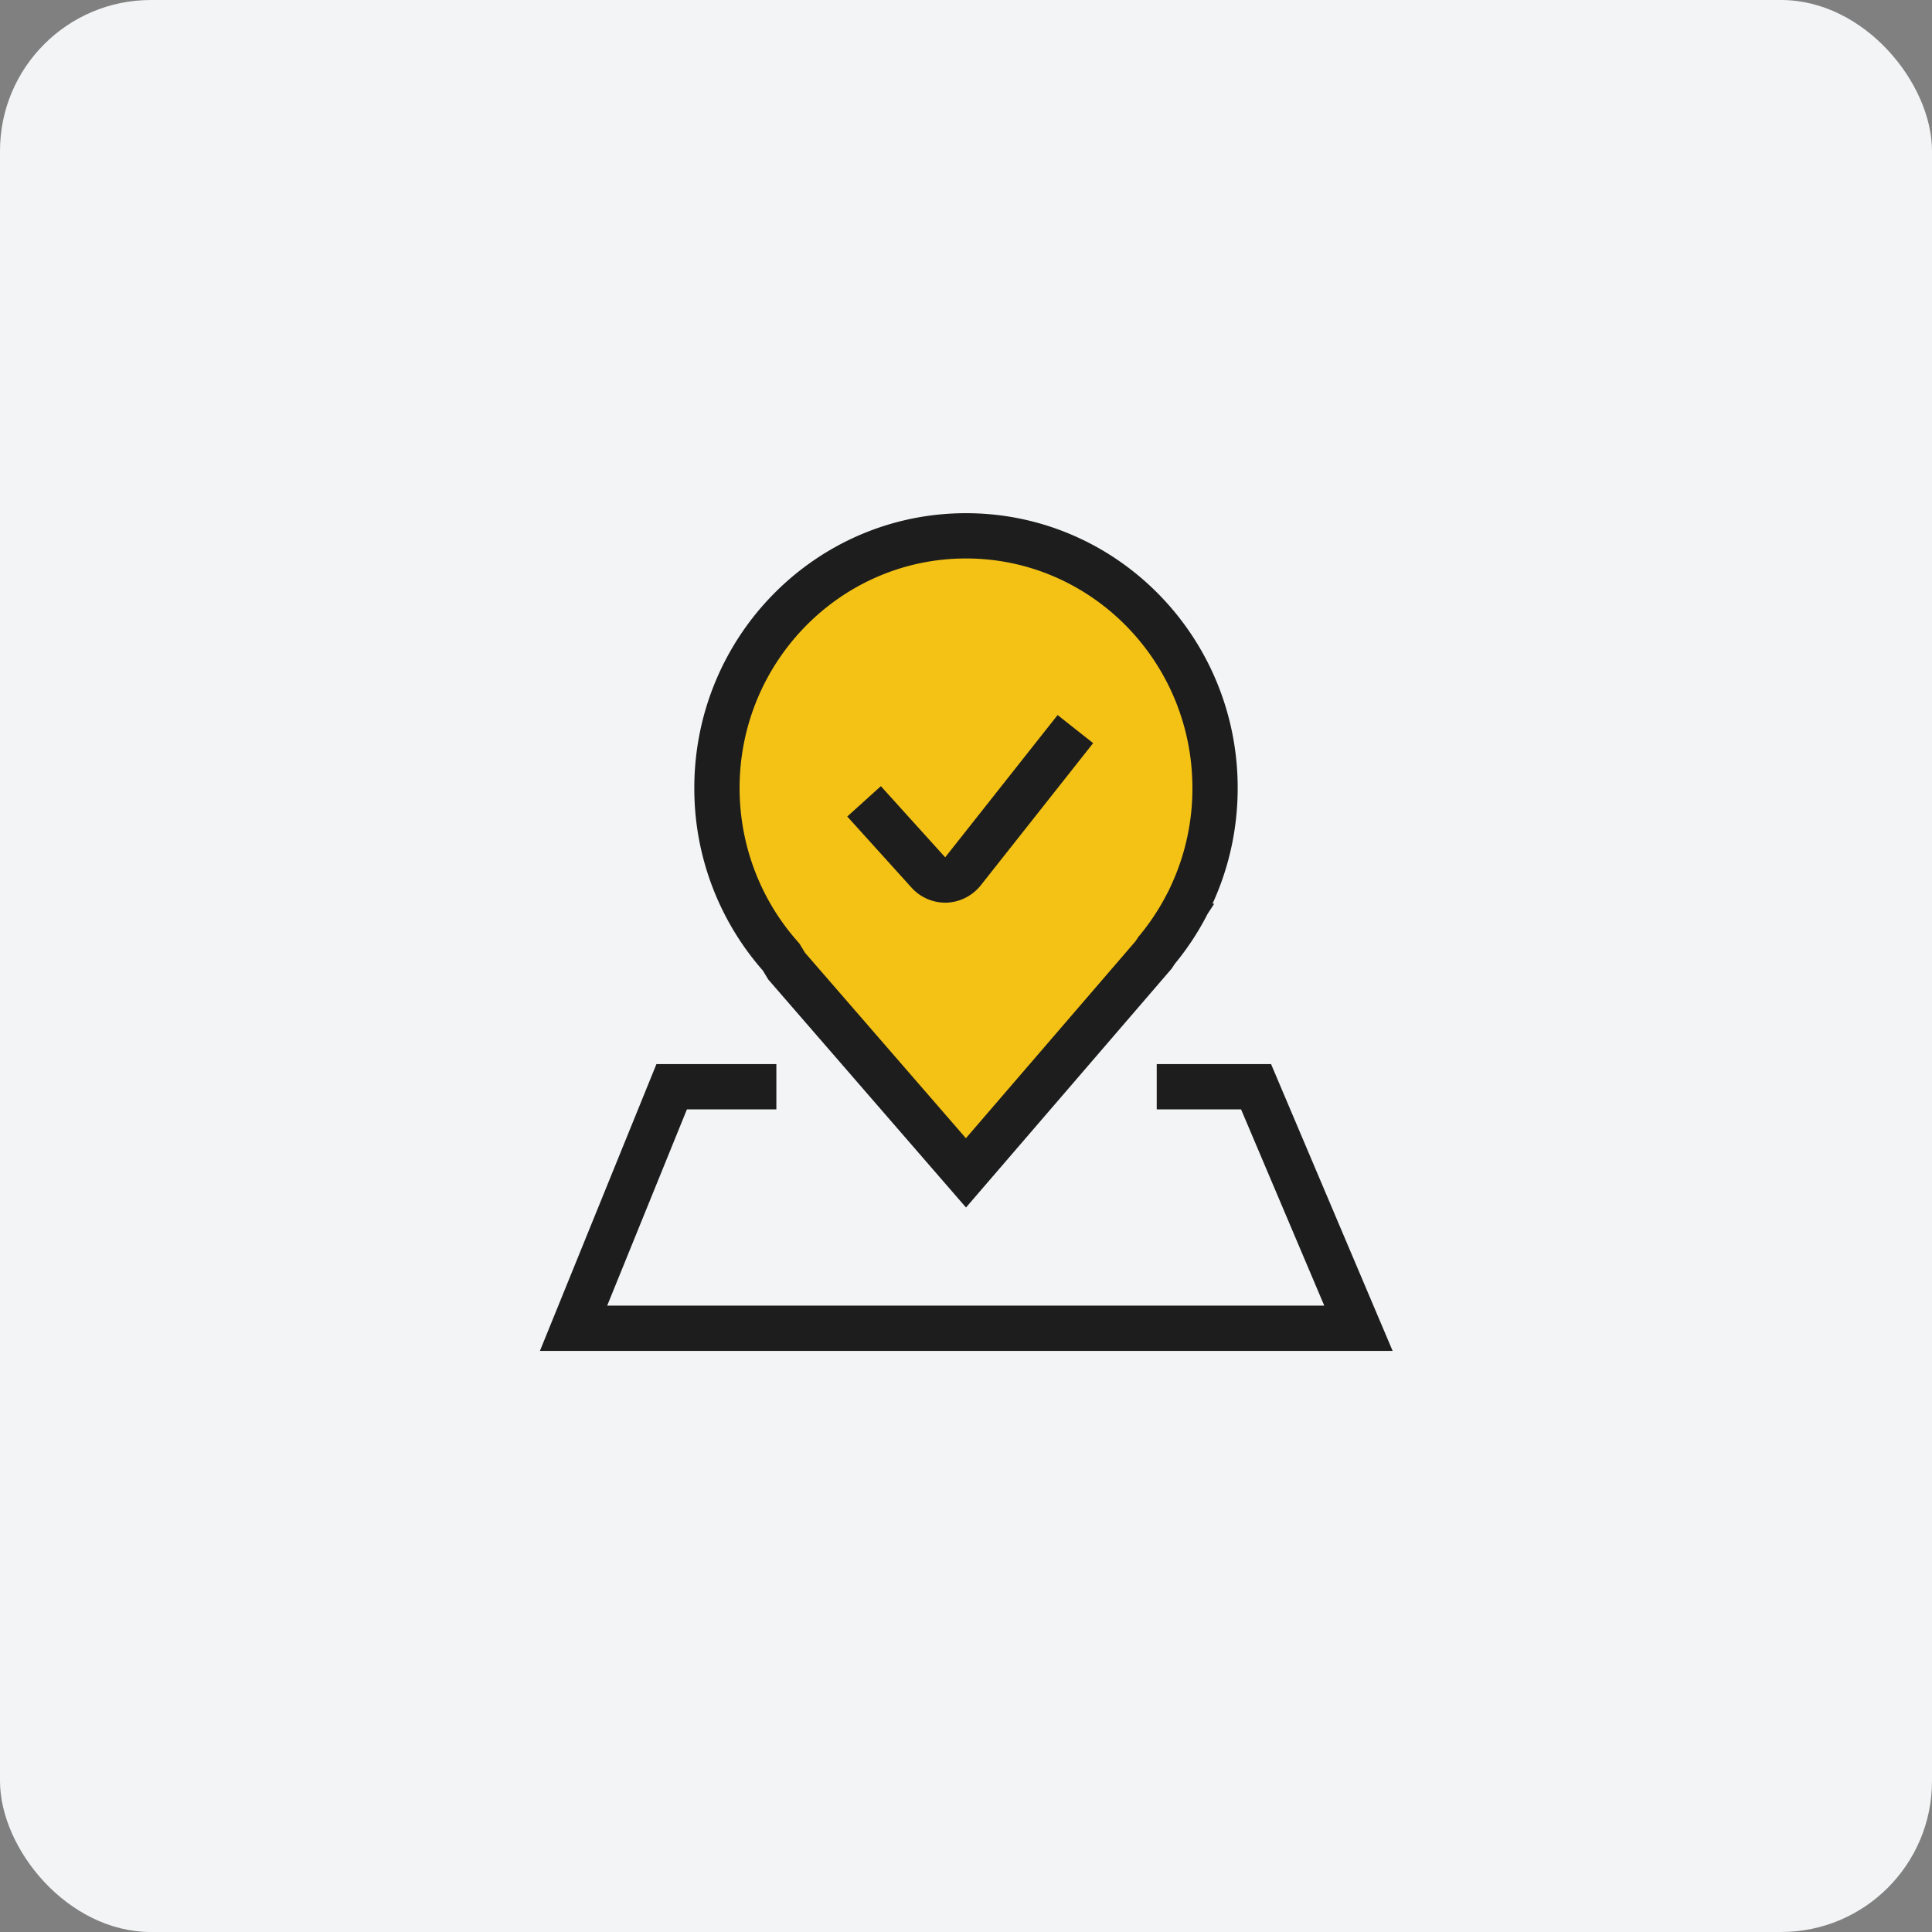 <svg xmlns="http://www.w3.org/2000/svg" width="64" height="64" viewBox="0 0 64 64">
    <rect x="0" y="0" width="64" height="64" fill="#808080" stroke="none"/>
    <g transform="translate(8.918 3.613)">
        <rect width="64" height="64" rx="5" transform="translate(-8.918 -3.613)" style="fill:#f2f4f5"/>
        <path transform="translate(7.082 12.387)" style="opacity:.2;fill:none" d="M0 0h32v32H0z"/>
        <path data-name="패스 4129" d="M14.8 27.385h-3.468l-3.25 8h26l-3.391-8H27.4" transform="translate(2 5.002)" style="stroke:#1d1d1d;stroke-width:1.5px;fill:none"/>
        <g data-name="합치기 63" style="fill:#f4c215">
            <path d="m8.998 21.853-5.94-6.85-.147-.243-.034-.056-.044-.05A8.402 8.402 0 0 1 .75 9.104C.75 4.498 4.451.75 9 .75c4.55 0 8.25 3.748 8.25 8.354 0 1.23-.258 2.414-.765 3.52l-.111.24-.02.03-.018.037a8.39 8.39 0 0 1-1 1.524l-.025.031-.023.035-.073.112-6.217 7.22z" style="stroke:none" transform="translate(14.082 13.387)"/>
            <path d="m8.996 20.706 5.618-6.525.092-.14.052-.063c.352-.428.658-.894.91-1.388l.048-.09.087-.189a7.628 7.628 0 0 0 .697-3.207C16.5 4.911 13.136 1.5 9 1.5c-4.135 0-7.5 3.411-7.5 7.604 0 1.868.674 3.663 1.897 5.055l.087.1.183.302 5.33 6.145M9 23l-6.55-7.553-.181-.298A9.13 9.13 0 0 1 0 9.104C0 4.076 4.029 0 9 0s9 4.076 9 9.104c0 1.37-.299 2.668-.834 3.833h.057l-.219.335a9.126 9.126 0 0 1-1.089 1.66l-.1.153L9 23z" style="fill:#1d1d1d;stroke:none" transform="translate(14.082 13.387)"/>
        </g>
        <g data-name="그룹 4045">
            <path data-name="Stroke 20" d="M7 0 3.286 4.7a.77.77 0 0 1-.572.3h-.029a.757.757 0 0 1-.563-.259L0 2.393" style="stroke-linejoin:round;stroke-miterlimit:10;stroke:#1d1d1d;stroke-width:1.5px;fill:none" transform="translate(19.705 20.539)"/>
        </g>
    </g>
</svg>
